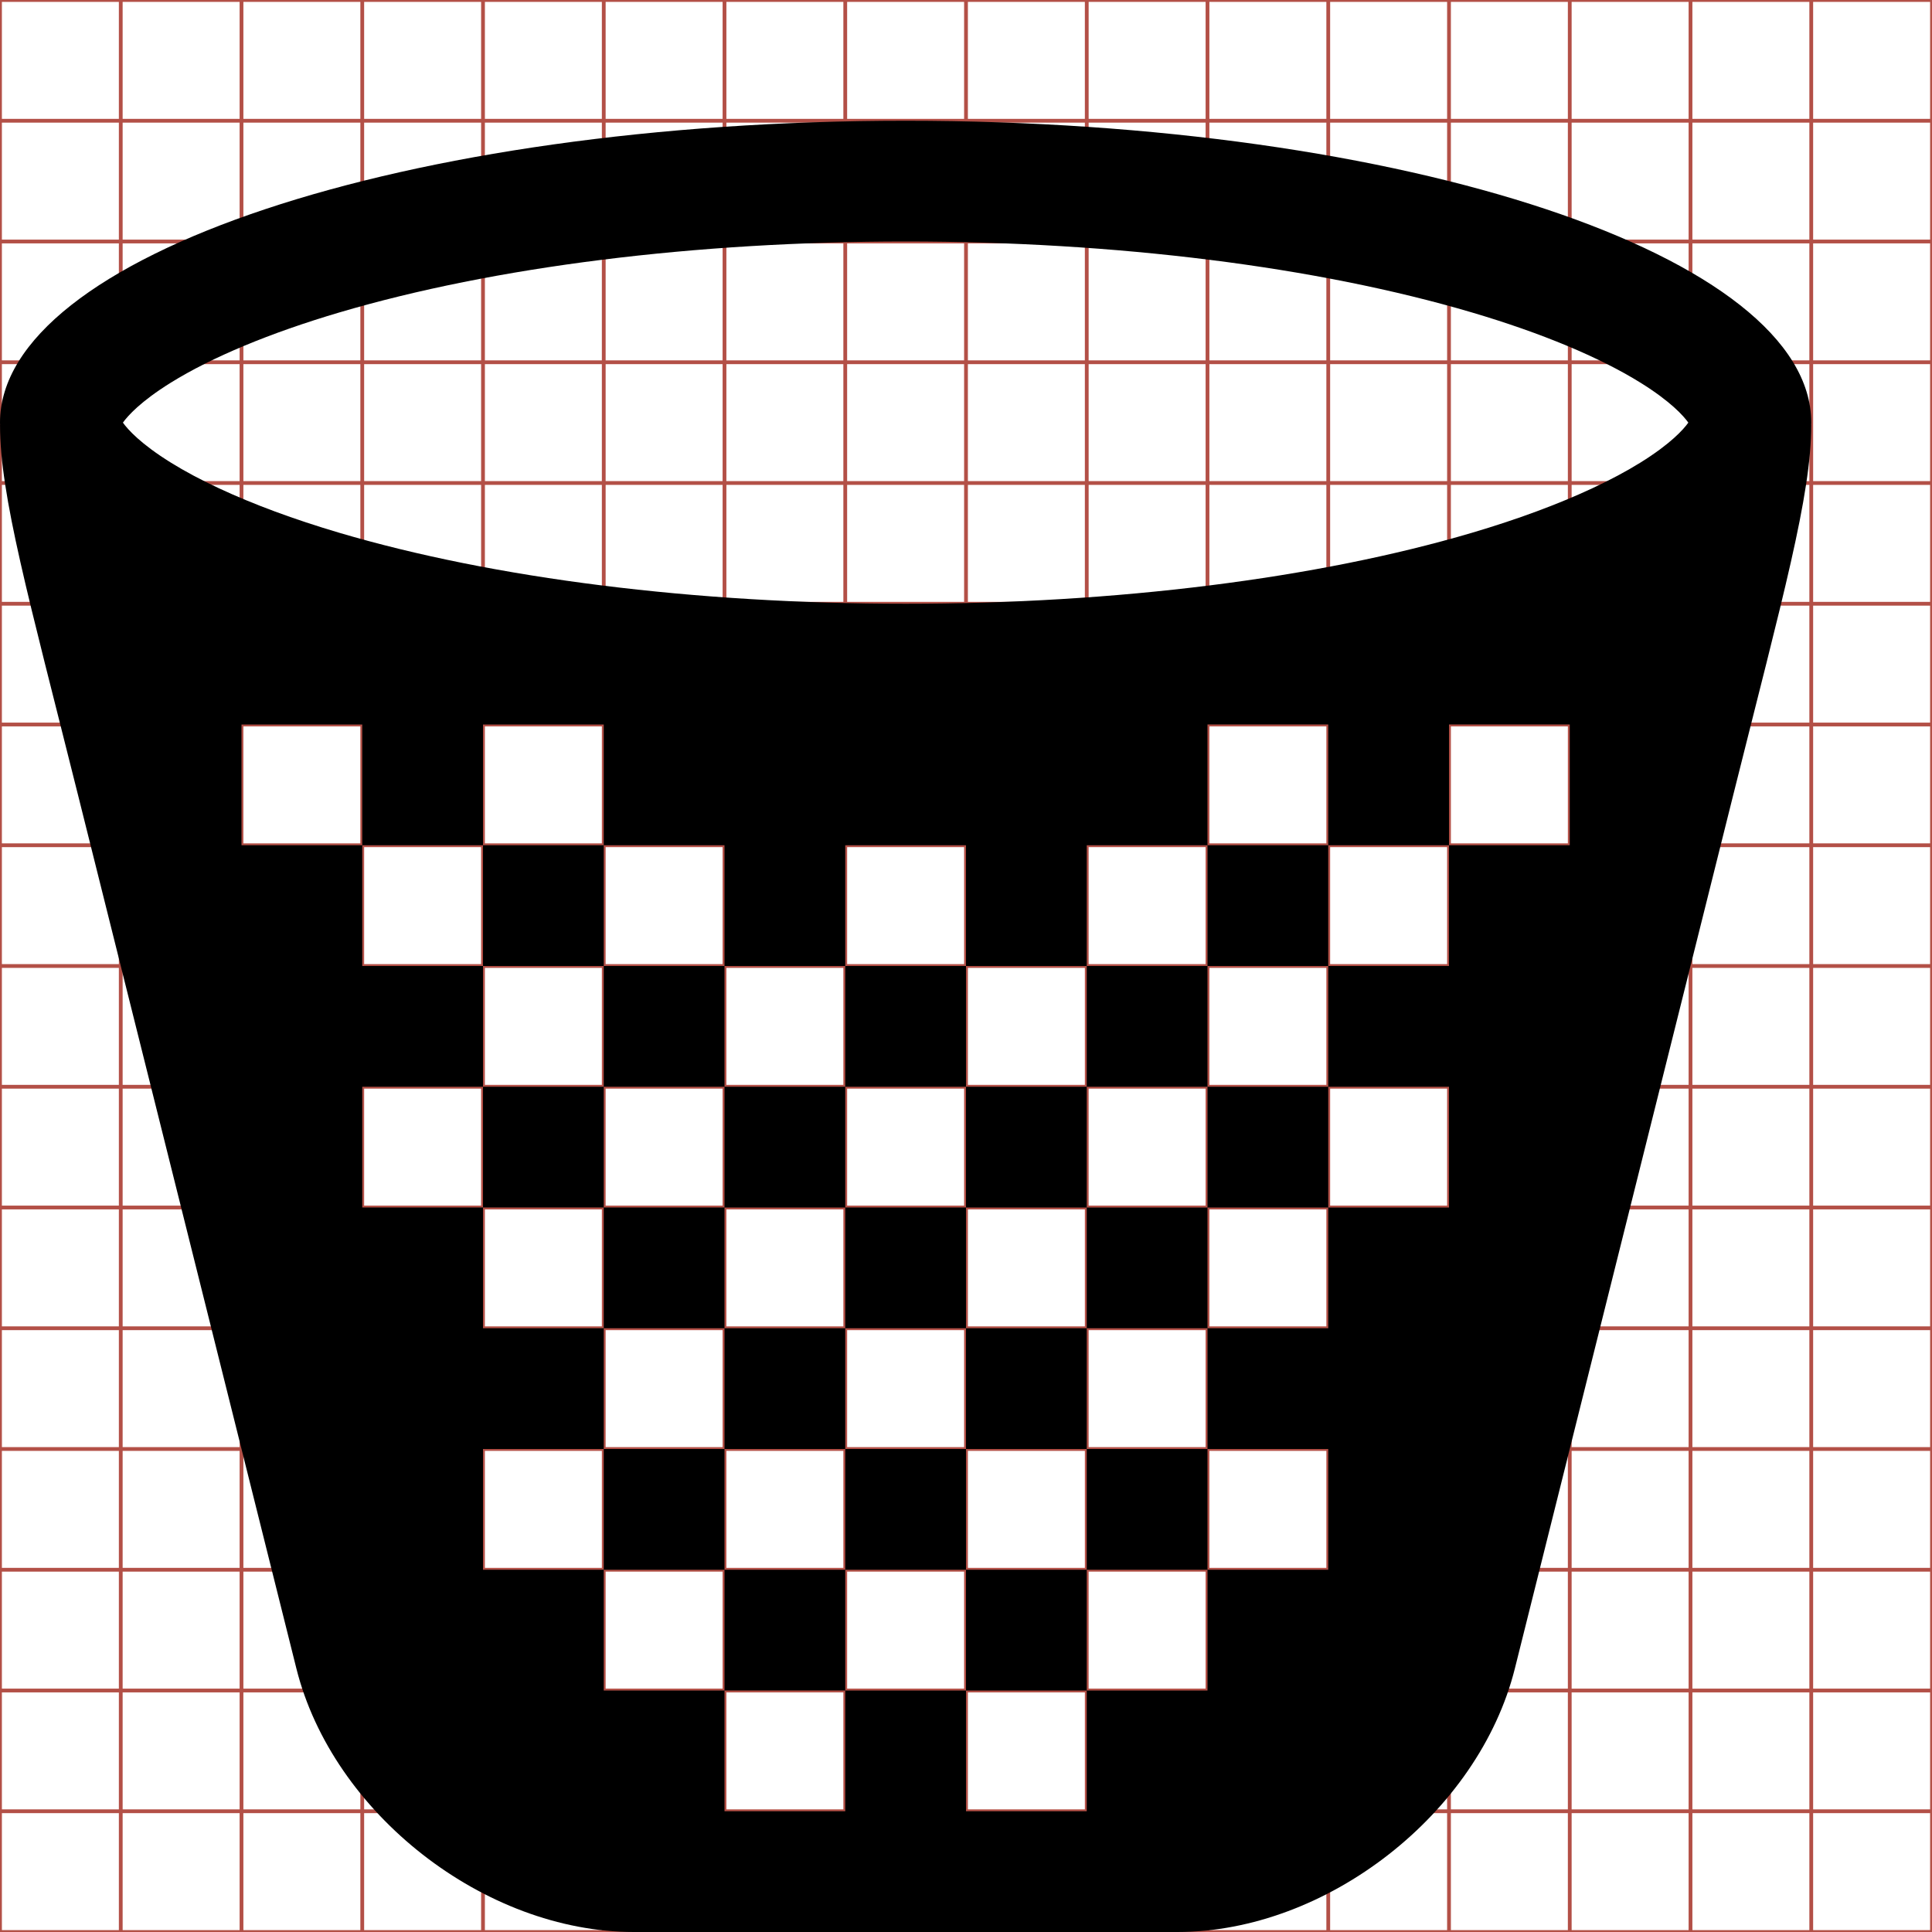 <?xml version="1.0" encoding="utf-8"?> <!-- Generator: IcoMoon.io --> <!DOCTYPE svg PUBLIC "-//W3C//DTD SVG 1.1//EN" "http://www.w3.org/Graphics/SVG/1.1/DTD/svg11.dtd"> <svg width="512" height="512" viewBox="0 0 512 512" xmlns="http://www.w3.org/2000/svg" xmlns:xlink="http://www.w3.org/1999/xlink" fill="#000000"><g class="svgGrid" id="svgGrid"><line stroke-width="1" stroke="#B35047" x1="32" x2="32" y1="0" y2="512"></line><line stroke-width="1" stroke="#B35047" x1="64" x2="64" y1="0" y2="512"></line><line stroke-width="1" stroke="#B35047" x1="96" x2="96" y1="0" y2="512"></line><line stroke-width="1" stroke="#B35047" x1="128" x2="128" y1="0" y2="512"></line><line stroke-width="1" stroke="#B35047" x1="160" x2="160" y1="0" y2="512"></line><line stroke-width="1" stroke="#B35047" x1="192" x2="192" y1="0" y2="512"></line><line stroke-width="1" stroke="#B35047" x1="224" x2="224" y1="0" y2="512"></line><line stroke-width="1" stroke="#B35047" x1="256" x2="256" y1="0" y2="512"></line><line stroke-width="1" stroke="#B35047" x1="288" x2="288" y1="0" y2="512"></line><line stroke-width="1" stroke="#B35047" x1="320" x2="320" y1="0" y2="512"></line><line stroke-width="1" stroke="#B35047" x1="352" x2="352" y1="0" y2="512"></line><line stroke-width="1" stroke="#B35047" x1="384" x2="384" y1="0" y2="512"></line><line stroke-width="1" stroke="#B35047" x1="416" x2="416" y1="0" y2="512"></line><line stroke-width="1" stroke="#B35047" x1="448" x2="448" y1="0" y2="512"></line><line stroke-width="1" stroke="#B35047" x1="480" x2="480" y1="0" y2="512"></line><line stroke-width="1" stroke="#B35047" x1="0" x2="512" y1="32" y2="32"></line><line stroke-width="1" stroke="#B35047" x1="0" x2="512" y1="64" y2="64"></line><line stroke-width="1" stroke="#B35047" x1="0" x2="512" y1="96" y2="96"></line><line stroke-width="1" stroke="#B35047" x1="0" x2="512" y1="128" y2="128"></line><line stroke-width="1" stroke="#B35047" x1="0" x2="512" y1="160" y2="160"></line><line stroke-width="1" stroke="#B35047" x1="0" x2="512" y1="192" y2="192"></line><line stroke-width="1" stroke="#B35047" x1="0" x2="512" y1="224" y2="224"></line><line stroke-width="1" stroke="#B35047" x1="0" x2="512" y1="256" y2="256"></line><line stroke-width="1" stroke="#B35047" x1="0" x2="512" y1="288" y2="288"></line><line stroke-width="1" stroke="#B35047" x1="0" x2="512" y1="320" y2="320"></line><line stroke-width="1" stroke="#B35047" x1="0" x2="512" y1="352" y2="352"></line><line stroke-width="1" stroke="#B35047" x1="0" x2="512" y1="384" y2="384"></line><line stroke-width="1" stroke="#B35047" x1="0" x2="512" y1="416" y2="416"></line><line stroke-width="1" stroke="#B35047" x1="0" x2="512" y1="448" y2="448"></line><line stroke-width="1" stroke="#B35047" x1="0" x2="512" y1="480" y2="480"></line><rect x="0" y="0" width="512" height="512" fill="none" stroke-width="1" stroke="#B35047"></rect></g><path d="M 224.001,384.001L 256.00,384.001L 256.00,416.00L 224.001,416.00zM 288.00,384.001L 288.00,352.001L 256.00,352.001L 256.00,384.00L 287.999,384.00L 287.999,416.00L 319.999,416.00L 319.999,384.001 zM 160.001,384.001L 192.001,384.001L 192.001,416.00L 160.001,416.00zM 256.00,416.00L 287.999,416.00L 287.999,448.00L 256.00,448.00zM 192.001,416.001L 224.001,416.001L 224.001,447.999L 192.001,447.999zM 128.001,287.999L 160.00,287.999L 160.00,319.999L 128.001,319.999zM 192.001,352.001L 224.00,352.001L 224.00,384.001L 192.001,384.001zM 480.00,112.00c0.00-44.183-107.451-80.00-240.00-80.00S0.00,67.817,0.00,112.00c0.00,0.216, 0.02,0.431, 0.024,0.646l-0.016-0.021 C0.00,131.442, 7.547,158.176, 20.595,210.367c 0.001,0.004, 0.002,0.008, 0.004,0.013l 57.941,231.77 C 88.145,480.567, 128.403,512.00, 168.003,512.00L 240.00,512.00 l 71.997,0.00 c 39.601,0.00, 79.858-31.433, 89.463-69.851l 57.941-231.77 c 0.002-0.005, 0.003-0.009, 0.004-0.013c 13.048-52.191, 20.595-78.924, 20.586-97.741l-0.016,0.021 C 479.981,112.431, 480.00,112.216, 480.00,112.00z M 96.001,319.999l0.00-32.00 L 128.00,287.999 L 128.00,256.00 L 96.00,256.00 l0.00-32.00 L 64.00,224.00 l0.00-32.00 l 32.00,0.00 l0.00,32.00 l 32.00,0.00 l0.00-32.00 l 32.00,0.00 l0.00,32.00 l 32.00,0.00 l0.00,31.999 l 32.00,0.00 l0.00,32.00 l 32.00,0.00 l0.00,32.00 l-32.00,0.00 l0.00-32.00 l-32.00,0.00 l0.00,32.00 l-31.999,0.00 l0.00,32.00 l-32.00,0.00 l0.00-32.00 L 96.001,319.999 z M 288.00,255.998l0.00-31.999 l 31.996,0.00 l0.00-32.00 l 32.00,0.00 l0.00,32.00 L 320.00,223.999 l0.00,32.00 L 288.00,255.998l0.00,32.00 l-32.00,0.00 l0.00-32.00 l-32.00,0.00 l0.00-32.00 l 32.00,0.00 l0.00,32.00 L 288.00,255.998 z M 351.999,416.00l-32.00,0.00 l0.00,32.00 L 288.00,448.00 l0.00,32.00 l-32.00,0.00 l0.00-32.00 l-32.00,0.00 l0.00,31.999 l-32.00,0.00 L 192.00,448.00 l-32.00,0.00 l0.00-32.00 l-32.00,0.00 l0.00-32.00 l 32.00,0.00 l0.00-31.999 L 192.00,352.001 l0.00-32.00 l 32.00,0.00 l0.00,32.00 l 32.00,0.00 l0.00-32.00 l 32.00,0.00 l0.00,32.00 l 32.00,0.00 L 320.00,384.00 l 31.999,0.00 L 351.999,416.00 z M 384.00,320.001l-32.00,0.00 L 352.00,352.00 l-32.00,0.00 l0.00-32.00 l-32.00,0.00 l0.00-32.00 l 32.00,0.00 l0.00-31.999 l 31.996,0.00 l0.00-32.00 l 32.00,0.00 l0.00,32.00 L 352.00,256.001 l0.00,32.00 l 32.00,0.00 L 384.00,320.001 z M 416.00,223.999l-32.00,0.00 l0.00-32.00 l 32.00,0.00 L 416.00,223.999 z M 434.762,122.571c-3.738,2.324-8.031,4.609-12.787,6.831c-9.065,4.234-19.843,8.23-31.885,11.789 C 349.052,153.32, 295.749,160.00, 240.00,160.00s-109.052-6.68-150.09-18.809c-12.042-3.559-22.819-7.555-31.885-11.789 c-4.756-2.221-9.049-4.506-12.787-6.831c-7.975-4.958-11.354-8.742-12.665-10.571c 1.312-1.829, 4.69-5.613, 12.665-10.571 c 10.865-6.755, 26.313-13.194, 44.672-18.62C 130.948,70.68, 184.251,64.00, 240.00,64.00s 109.052,6.68, 150.09,18.809 c 18.359,5.426, 33.807,11.865, 44.672,18.62c 7.975,4.958, 11.354,8.742, 12.665,10.571 C 446.115,113.829, 442.737,117.613, 434.762,122.571zM 160.00,255.999L 160.00,287.999L 192.00,287.999L 192.00,256.00L 160.00,256.00L 160.00,224.00L 128.00,224.00L 128.00,255.999 zM 320.00,288.001L 352.00,288.001L 352.00,320.00L 320.00,320.00z" ></path></svg>